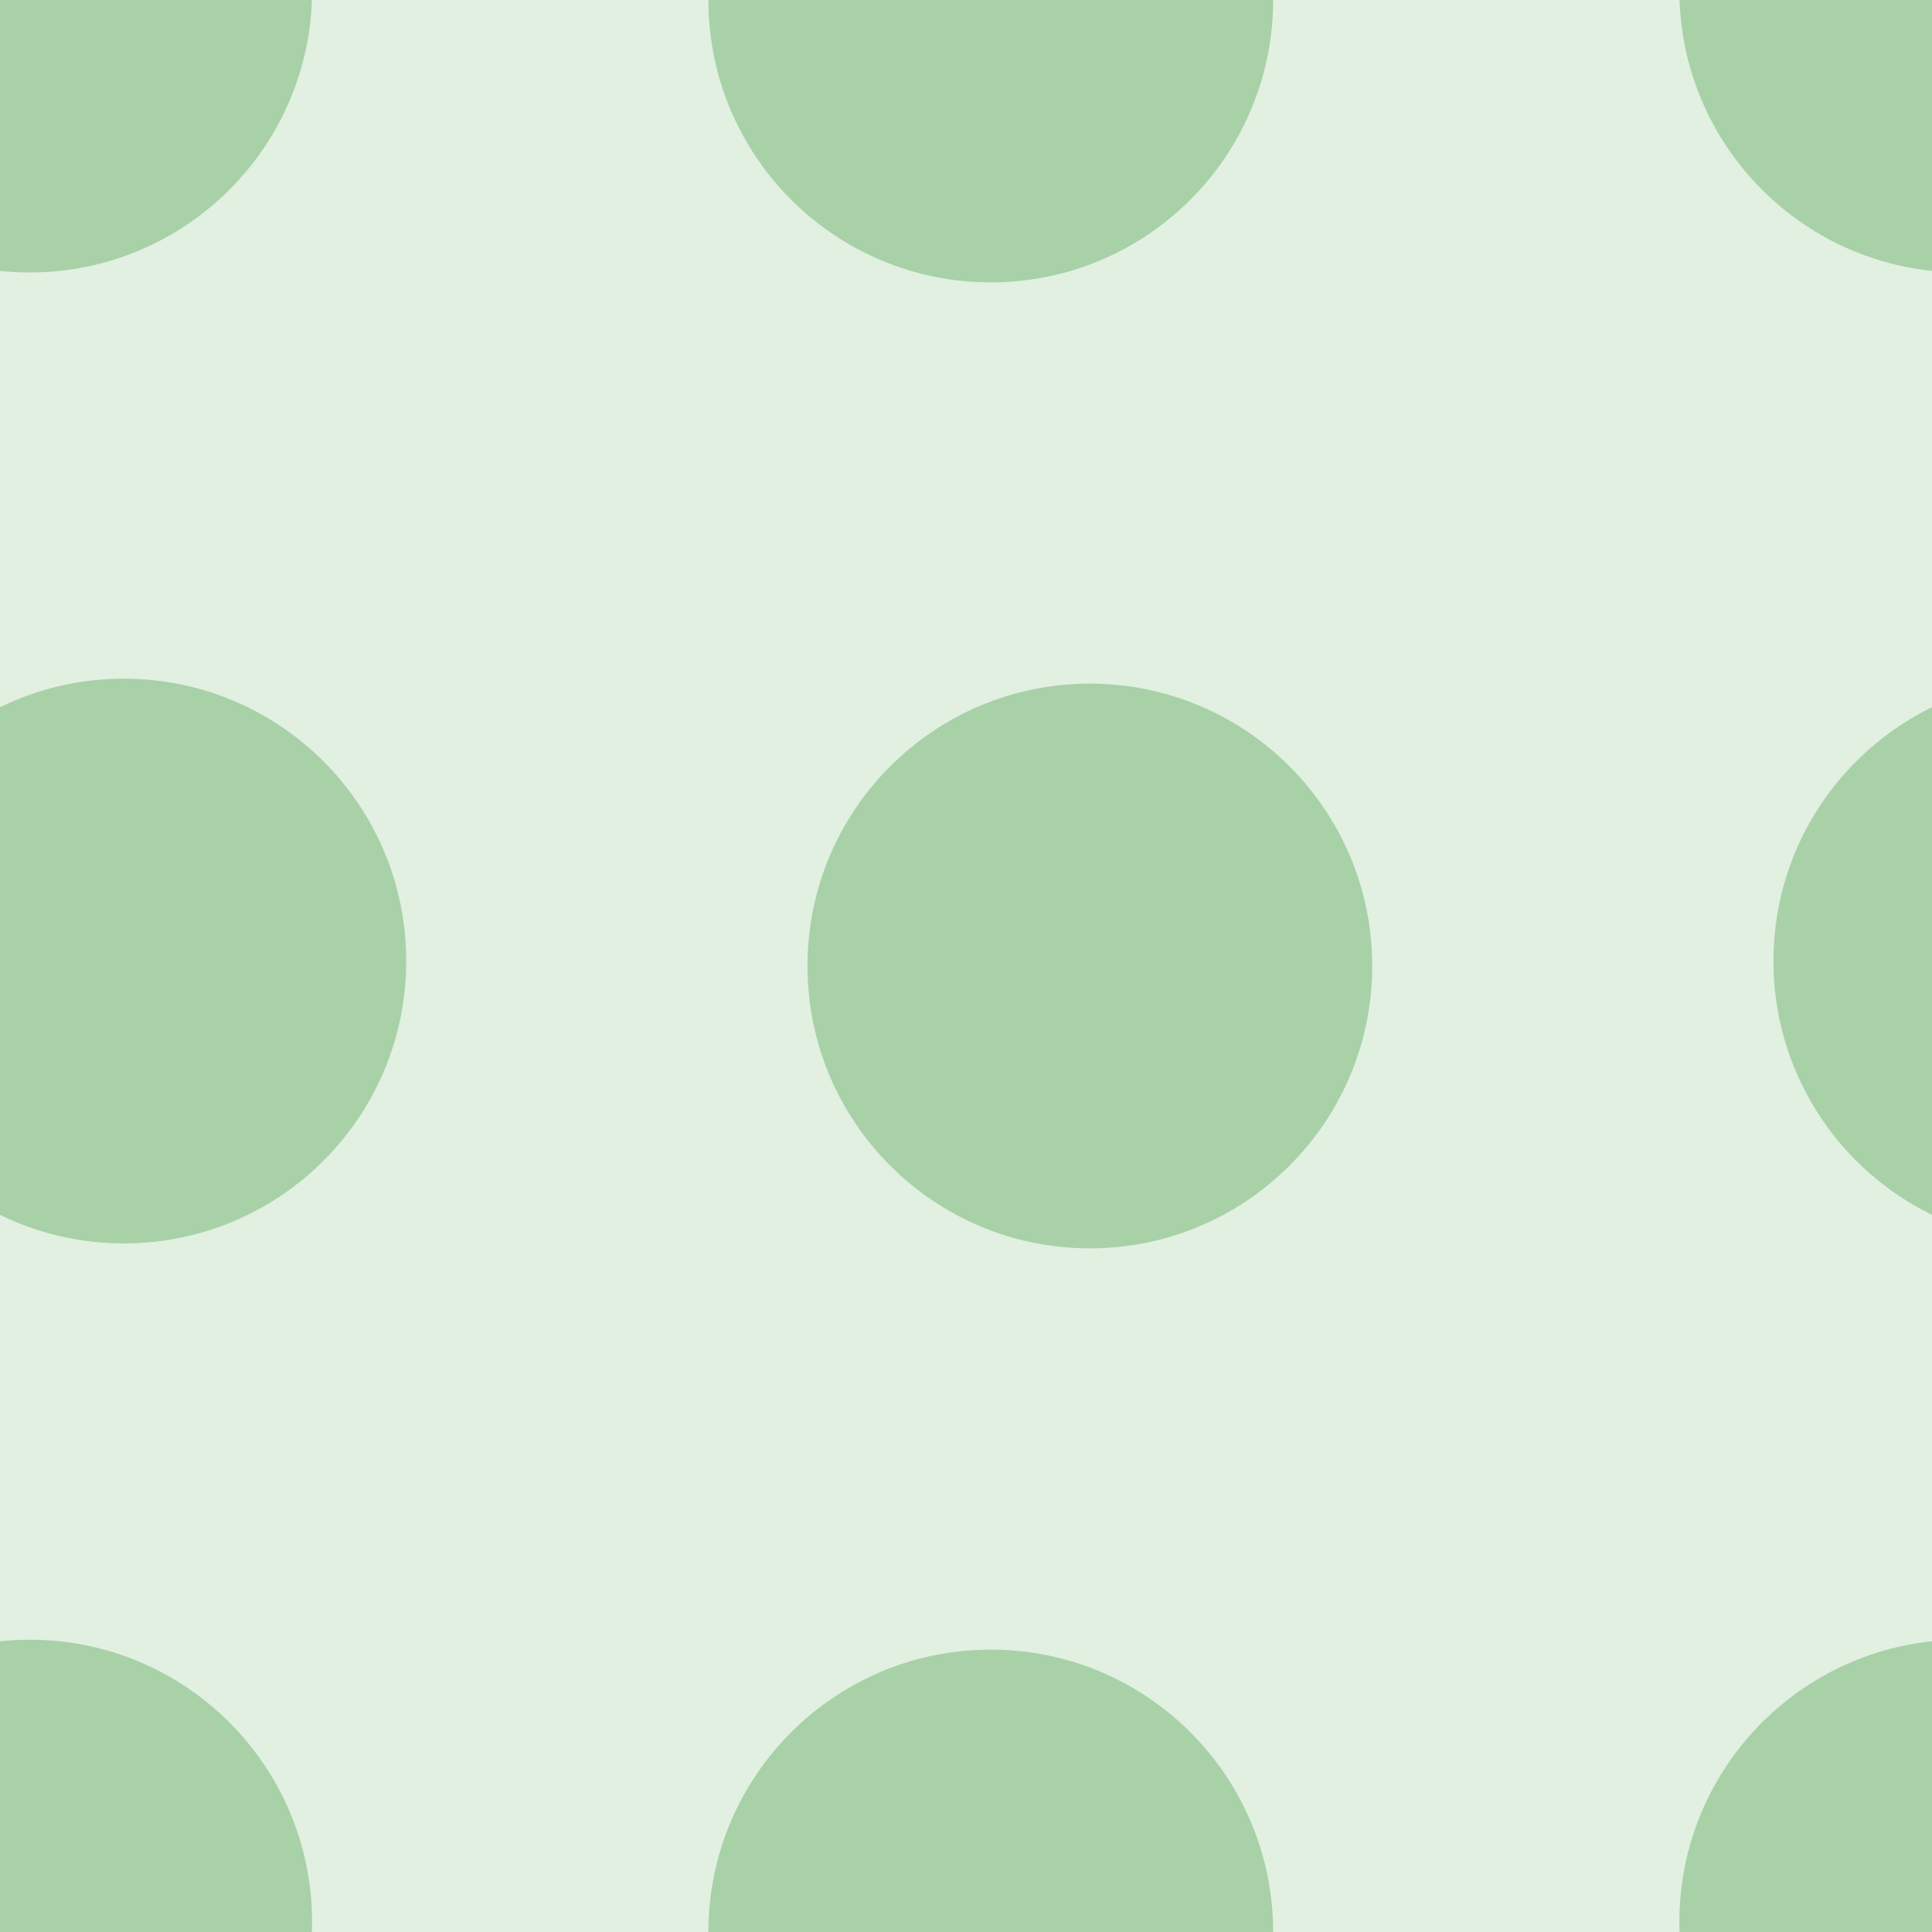 <svg xmlns="http://www.w3.org/2000/svg" width="39" height="39" viewBox="0 0 39 39"><g color-rendering="auto" color-interpolation-filters="linearRGB" shape-rendering="auto" fill-rule="evenodd" image-rendering="auto" color-interpolation="sRGB" color="#000000"><path d="m0 0h39v39h-39" isolation="auto" mix-blend-mode="normal" fill="#008000" solid-opacity="1" fill-opacity=".12" solid-color="#000000"/><g fill="#228b22" fill-opacity=".3"><circle cx=".6" cy="-.2" r="5.7"/><circle cx="20" r="5.7"/><circle cx="2.5" cy="19.4" r="5.7"/><circle cx="22" cy="19.5" r="5.7"/><circle r="5.7" cy="38.8" cx=".6"/><circle r="5.7" cy="39" cx="20"/><circle r="5.7" cy="-.2" cx="39.6"/><circle r="5.7" cy="19.4" cx="41.5"/><circle cx="39.6" cy="38.8" r="5.7"/></g></g></svg>
